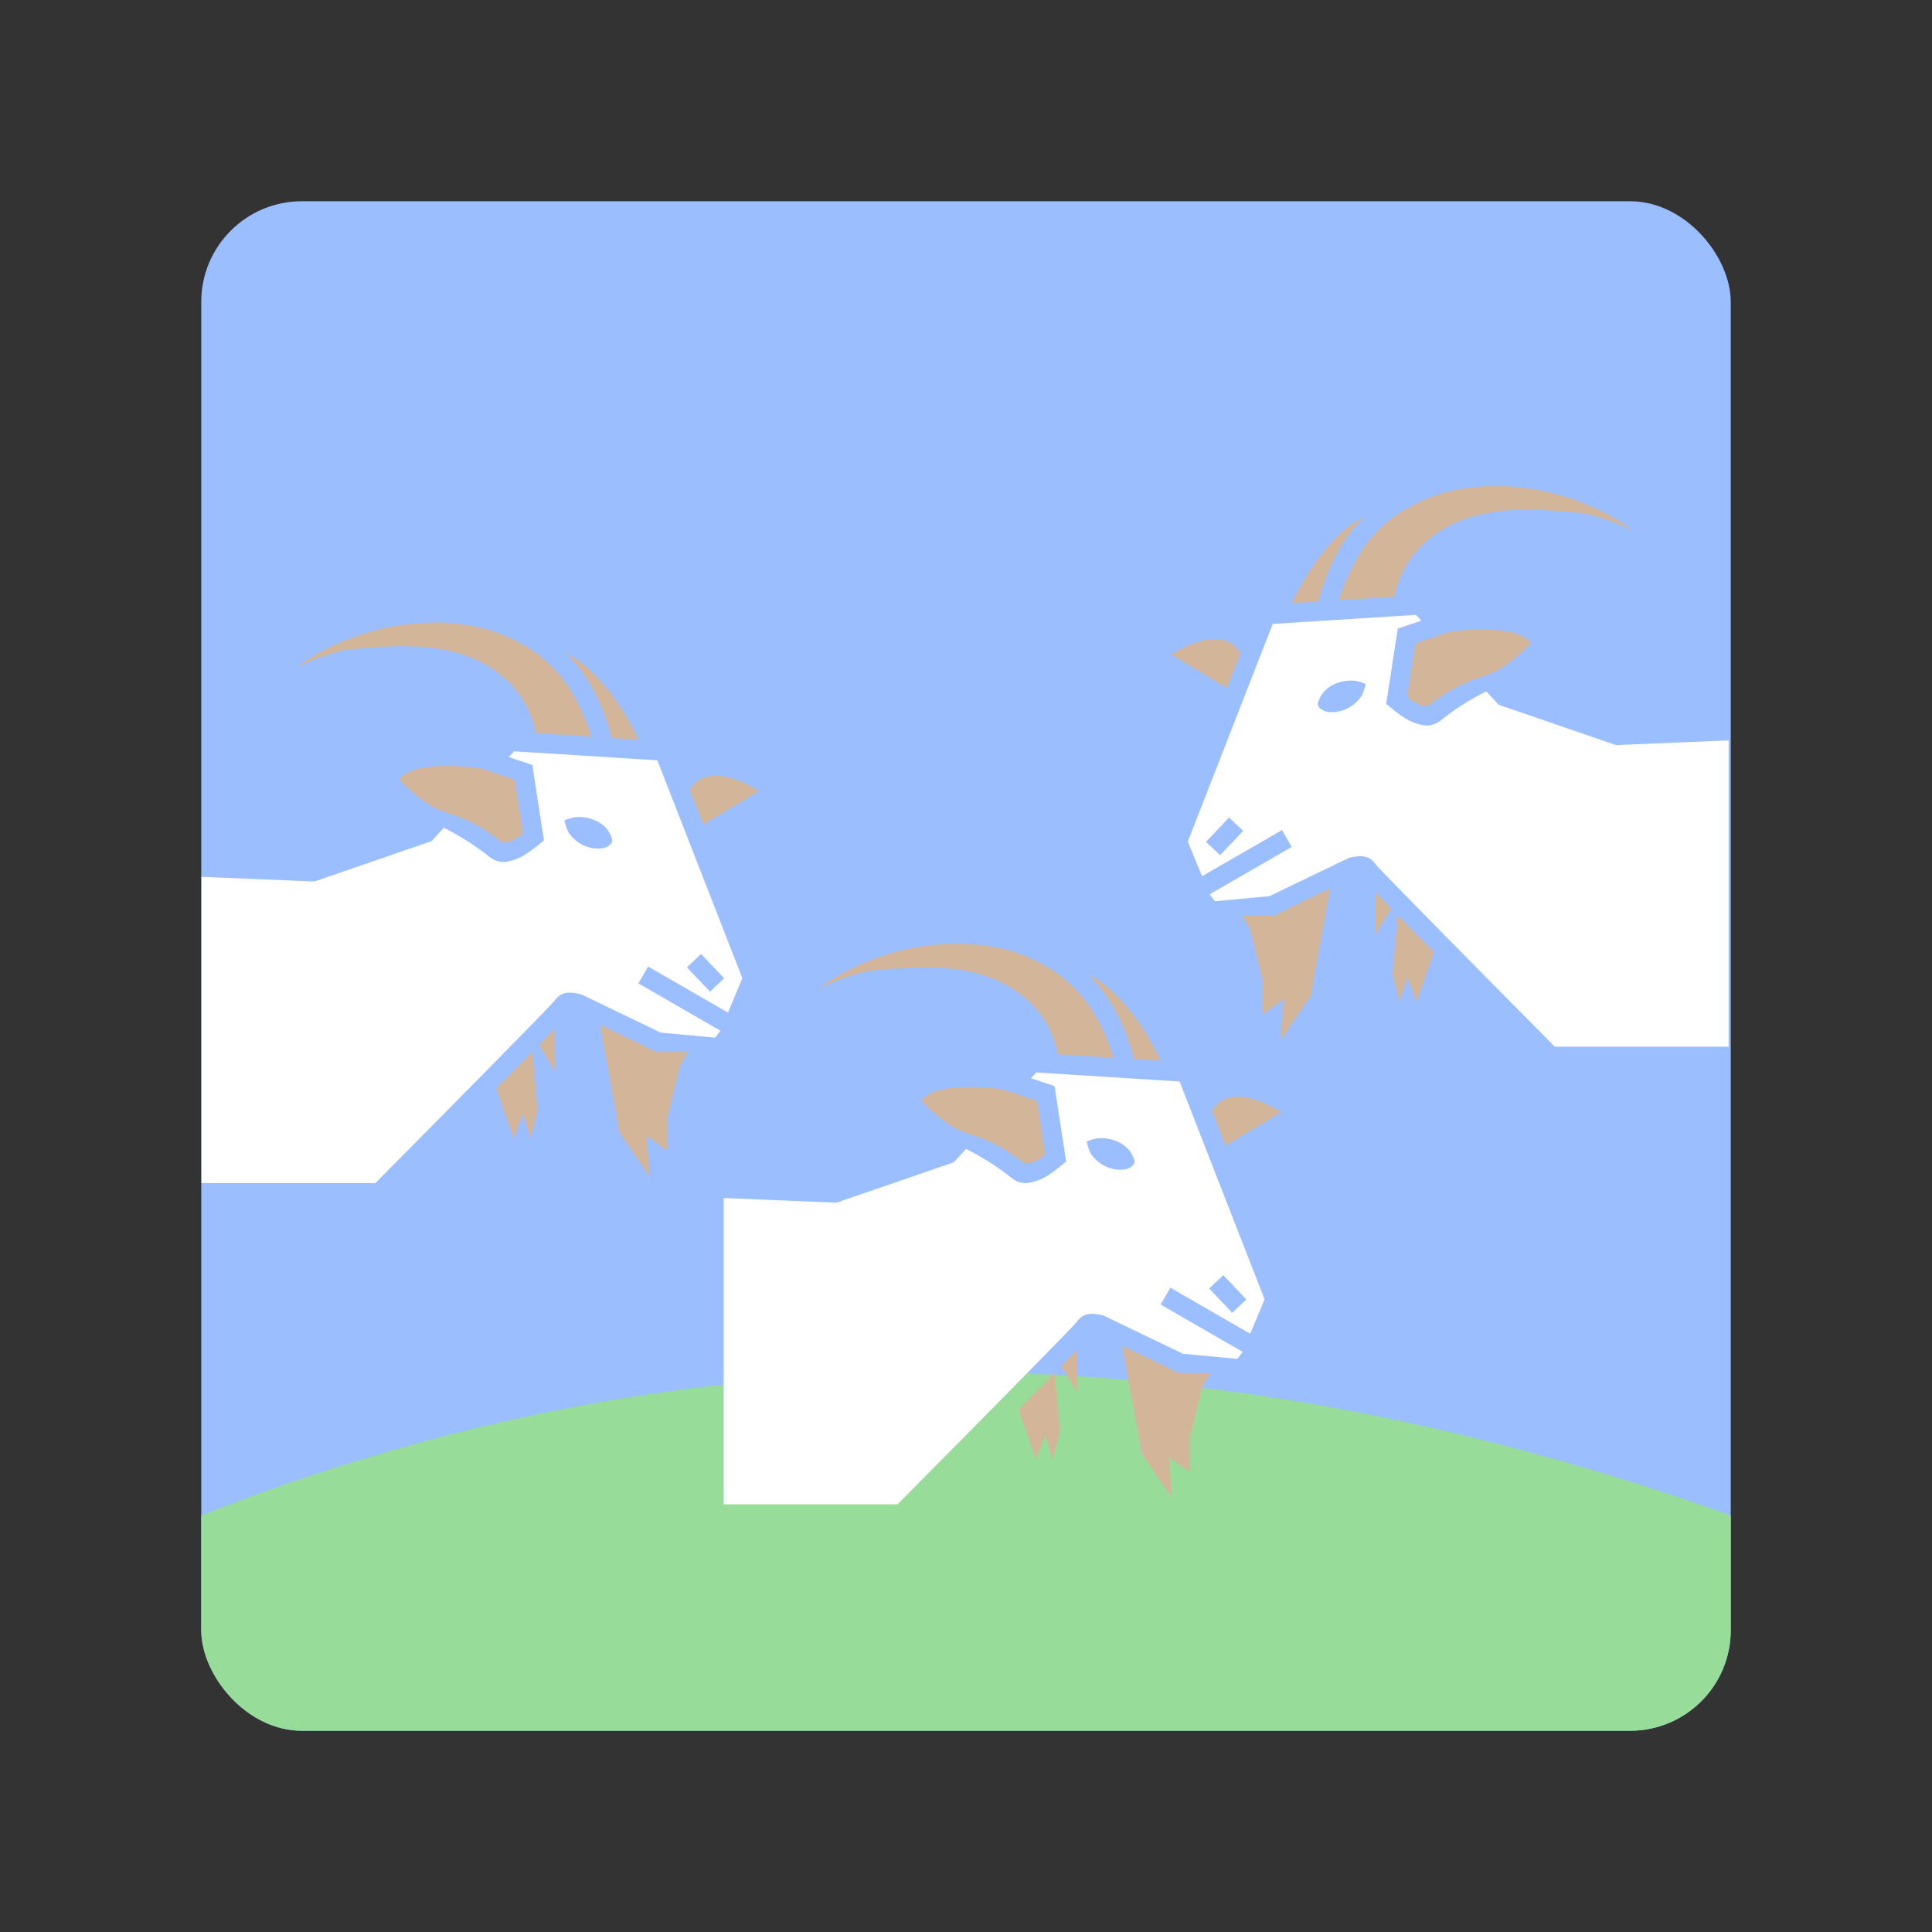 <?xml version="1.0" encoding="UTF-8"?>
<svg version="1.1" viewBox="0 0 192 192" xmlns="http://www.w3.org/2000/svg">
 <rect x="0" y="0" width="192" height="192" fill="#333333" stroke="none"/>
 <defs>
  <clipPath id="clipPath5">
   <rect class="a" x="20" y="20" width="152" height="152" rx="10" style="fill:#9abeff"/>
  </clipPath>
 </defs>
 <rect class="a" x="20" y="20" width="152" height="152" rx="10" style="fill:#9abeff"/>
 <path d="m20 150.6c48.127-19.008 98.793-19.008 152 0v28.788h-154.87v-19.427z" clip-path="url(#clipPath5)" style="fill:#98dc9a"/>
 <g transform="matrix(.219 0 0 .219 33.733 34.02)" fill="#fff">
  <g class="" transform="matrix(.551 0 0 .551 165.56 254)">
   <path d="m391.44 147.77 70 179.4-11.82 28.37-65.77-37.94-8 13.86 67.56 39-4.327 5.754-44.963-4.214-65.33-31.47c-3.034-0.819-6.15-1.299-9.29-1.43-5.71 0-9.52 2.06-12.71 6.62-2.53 3.61-78.5 80.52-147.64 150.28h-143.15v-252.27l92.85 3.85 96.61-33.26 10.13-11c13.483 6.734 26.22 14.869 38 24.27 3.314 2.586 7.407 3.972 11.61 3.93 13.792-1.574 22.025-9.12 32.83-17.83-3.267-21.244-6.724-43.71-9.56-62.1-6.463-2.155-12.926-4.308-19.39-6.46l4.39-4.78zm-37.25 65.02c-4.024-14.705-20.114-19.427-30.58-18.14-3.073 0.432-6.167 1.427-8.77 2.68 0.868 3.09 2.17 7.87 3.79 10.35 6.527 9.211 17.348 13.898 27.64 12.51 3.967-0.672 8.94-3.676 7.92-7.4zm61.63 105.47 19 20 11.6-11-19-20zm-141.76-154.55c-854.07-906.71-854.07-906.71 0 0z"/>
   <path d="m273 459 7.79-20 6.21 20 5.79-23.33-4.25-48c-7.76 7.94-17.54 17.85-29.74 30.27zm38.5-380.86c-6.194-7.393-13.293-13.978-21.13-19.6-17.315-11.88-35.418-18.913-55.08-22.14-18.751-3.067-37.99-2.743-56.33 0.12-15.772 2.485-31.198 6.815-45.96 12.9-10.318 4.213-20.232 9.354-29.62 15.36-12.304 8.597-10.431 6.828 0.95 1.82 9.977-4.26 20.319-7.607 30.9-10 50.427-4.832 98.41-7.579 134.17 27.17 4.752 4.794 8.878 10.17 12.28 16 4.714 8.06 7.805 16.877 9.66 25.59l45.69 2.84c-5.032-17.752-15.256-37.574-25.53-50.06zm50.05 26.63c-8.531-13.217-18.495-25.428-29.66-34.88-4.825-4.085-10.127-7.571-15.79-10.38 2.67 2.68 5.22 5.45 7.61 8.32 3.263 3.866 6.311 7.909 9.13 12.11l0.1 0.14 0.09 0.14c9.772 15.14 17.164 33.862 20.78 49.15l22.19 1.3c-4.3-8.911-9.118-17.562-14.43-25.91zm113.45 68.22s-40.54-27.8-57-1.2l11.25 28.83zm-181 209.06 13.4 22.28-0.4-35.64c-3.29 3.45-7.53 7.82-12.95 13.36zm-30.6-167c5.858 1.872 17.61-6.048 17.33-8.01l-6.67-43.33-28-9.31c-17.65-2.861-58.224-4.989-67.27 9.28 39.596 39.732 39.526 16.87 84.61 51.37zm127.08 172.89c-15.313-7.704-30.838-14.996-46.28-22.44 5.153 29.387 10.895 58.672 15.75 88.11l25.26 37.33-2.6-34 17.39 12.67v-28.67l10.19-41.95 6.67-11.05z" style="fill:#d3b69a"/>
  </g>
  <g class="" transform="matrix(-.551 0 0 .551 639.21 46.347)">
   <path d="m391.44 147.77 70 179.4-11.82 28.37-65.77-37.94-8 13.86 67.56 39-4.327 5.754-44.963-4.214-65.33-31.47c-3.034-0.819-6.15-1.299-9.29-1.43-5.71 0-9.52 2.06-12.71 6.62-2.53 3.61-78.5 80.52-147.64 150.28h-143.15v-252.27l92.85 3.85 96.61-33.26 10.13-11c13.483 6.734 26.22 14.869 38 24.27 3.314 2.586 7.407 3.972 11.61 3.93 13.792-1.574 22.025-9.12 32.83-17.83-3.267-21.244-6.724-43.71-9.56-62.1-6.463-2.155-12.926-4.308-19.39-6.46l4.39-4.78zm-37.25 65.02c-4.024-14.705-20.114-19.427-30.58-18.14-3.073 0.432-6.167 1.427-8.77 2.68 0.868 3.09 2.17 7.87 3.79 10.35 6.527 9.211 17.348 13.898 27.64 12.51 3.967-0.672 8.94-3.676 7.92-7.4zm61.63 105.47 19 20 11.6-11-19-20zm-141.76-154.55c-854.07-906.71-854.07-906.71 0 0z"/>
   <path d="m273 459 7.79-20 6.21 20 5.79-23.33-4.25-48c-7.76 7.94-17.54 17.85-29.74 30.27zm38.5-380.86c-6.194-7.393-13.293-13.978-21.13-19.6-17.315-11.88-35.418-18.913-55.08-22.14-18.751-3.067-37.99-2.743-56.33 0.12-15.772 2.485-31.198 6.815-45.96 12.9-10.318 4.213-20.232 9.354-29.62 15.36-12.304 8.597-10.431 6.828 0.95 1.82 9.977-4.26 20.319-7.607 30.9-10 50.427-4.832 98.41-7.579 134.17 27.17 4.752 4.794 8.878 10.17 12.28 16 4.714 8.06 7.805 16.877 9.66 25.59l45.69 2.84c-5.032-17.752-15.256-37.574-25.53-50.06zm50.05 26.63c-8.531-13.217-18.495-25.428-29.66-34.88-4.825-4.085-10.127-7.571-15.79-10.38 2.67 2.68 5.22 5.45 7.61 8.32 3.263 3.866 6.311 7.909 9.13 12.11l0.1 0.14 0.09 0.14c9.772 15.14 17.164 33.862 20.78 49.15l22.19 1.3c-4.3-8.911-9.118-17.562-14.43-25.91zm113.45 68.22s-40.54-27.8-57-1.2l11.25 28.83zm-181 209.06 13.4 22.28-0.4-35.64c-3.29 3.45-7.53 7.82-12.95 13.36zm-30.6-167c5.858 1.872 17.61-6.048 17.33-8.01l-6.67-43.33-28-9.31c-17.65-2.861-58.224-4.989-67.27 9.28 39.596 39.732 39.526 16.87 84.61 51.37zm127.08 172.89c-15.313-7.704-30.838-14.996-46.28-22.44 5.153 29.387 10.895 58.672 15.75 88.11l25.26 37.33-2.6-34 17.39 12.67v-28.67l10.19-41.95 6.67-11.05z" style="fill:#d3b69a"/>
  </g>
  <g class="" transform="matrix(.551 0 0 .551 -71.423 108.26)">
   <path d="m391.44 147.77 70 179.4-11.82 28.37-65.77-37.94-8 13.86 67.56 39-4.327 5.754-44.963-4.214-65.33-31.47c-3.034-0.819-6.15-1.299-9.29-1.43-5.71 0-9.52 2.06-12.71 6.62-2.53 3.61-78.5 80.52-147.64 150.28h-143.15v-252.27l92.85 3.85 96.61-33.26 10.13-11c13.483 6.734 26.22 14.869 38 24.27 3.314 2.586 7.407 3.972 11.61 3.93 13.792-1.574 22.025-9.12 32.83-17.83-3.267-21.244-6.724-43.71-9.56-62.1-6.463-2.155-12.926-4.308-19.39-6.46l4.39-4.78zm-37.25 65.02c-4.024-14.705-20.114-19.427-30.58-18.14-3.073 0.432-6.167 1.427-8.77 2.68 0.868 3.09 2.17 7.87 3.79 10.35 6.527 9.211 17.348 13.898 27.64 12.51 3.967-0.672 8.94-3.676 7.92-7.4zm61.63 105.47 19 20 11.6-11-19-20zm-141.76-154.55c-854.07-906.71-854.07-906.71 0 0z"/>
   <path d="m273 459 7.79-20 6.21 20 5.79-23.33-4.25-48c-7.76 7.94-17.54 17.85-29.74 30.27zm38.5-380.86c-6.194-7.393-13.293-13.978-21.13-19.6-17.315-11.88-35.418-18.913-55.08-22.14-18.751-3.067-37.99-2.743-56.33 0.12-15.772 2.485-31.198 6.815-45.96 12.9-10.318 4.213-20.232 9.354-29.62 15.36-12.304 8.597-10.431 6.828 0.95 1.82 9.977-4.26 20.319-7.607 30.9-10 50.427-4.832 98.41-7.579 134.17 27.17 4.752 4.794 8.878 10.17 12.28 16 4.714 8.06 7.805 16.877 9.66 25.59l45.69 2.84c-5.032-17.752-15.256-37.574-25.53-50.06zm50.05 26.63c-8.531-13.217-18.495-25.428-29.66-34.88-4.825-4.085-10.127-7.571-15.79-10.38 2.67 2.68 5.22 5.45 7.61 8.32 3.263 3.866 6.311 7.909 9.13 12.11l0.1 0.14 0.09 0.14c9.772 15.14 17.164 33.862 20.78 49.15l22.19 1.3c-4.3-8.911-9.118-17.562-14.43-25.91zm113.45 68.22s-40.54-27.8-57-1.2l11.25 28.83zm-181 209.06 13.4 22.28-0.4-35.64c-3.29 3.45-7.53 7.82-12.95 13.36zm-30.6-167c5.858 1.872 17.61-6.048 17.33-8.01l-6.67-43.33-28-9.31c-17.65-2.861-58.224-4.989-67.27 9.28 39.596 39.732 39.526 16.87 84.61 51.37zm127.08 172.89c-15.313-7.704-30.838-14.996-46.28-22.44 5.153 29.387 10.895 58.672 15.75 88.11l25.26 37.33-2.6-34 17.39 12.67v-28.67l10.19-41.95 6.67-11.05z" style="fill:#d3b69a"/>
  </g>
 </g>
</svg>
